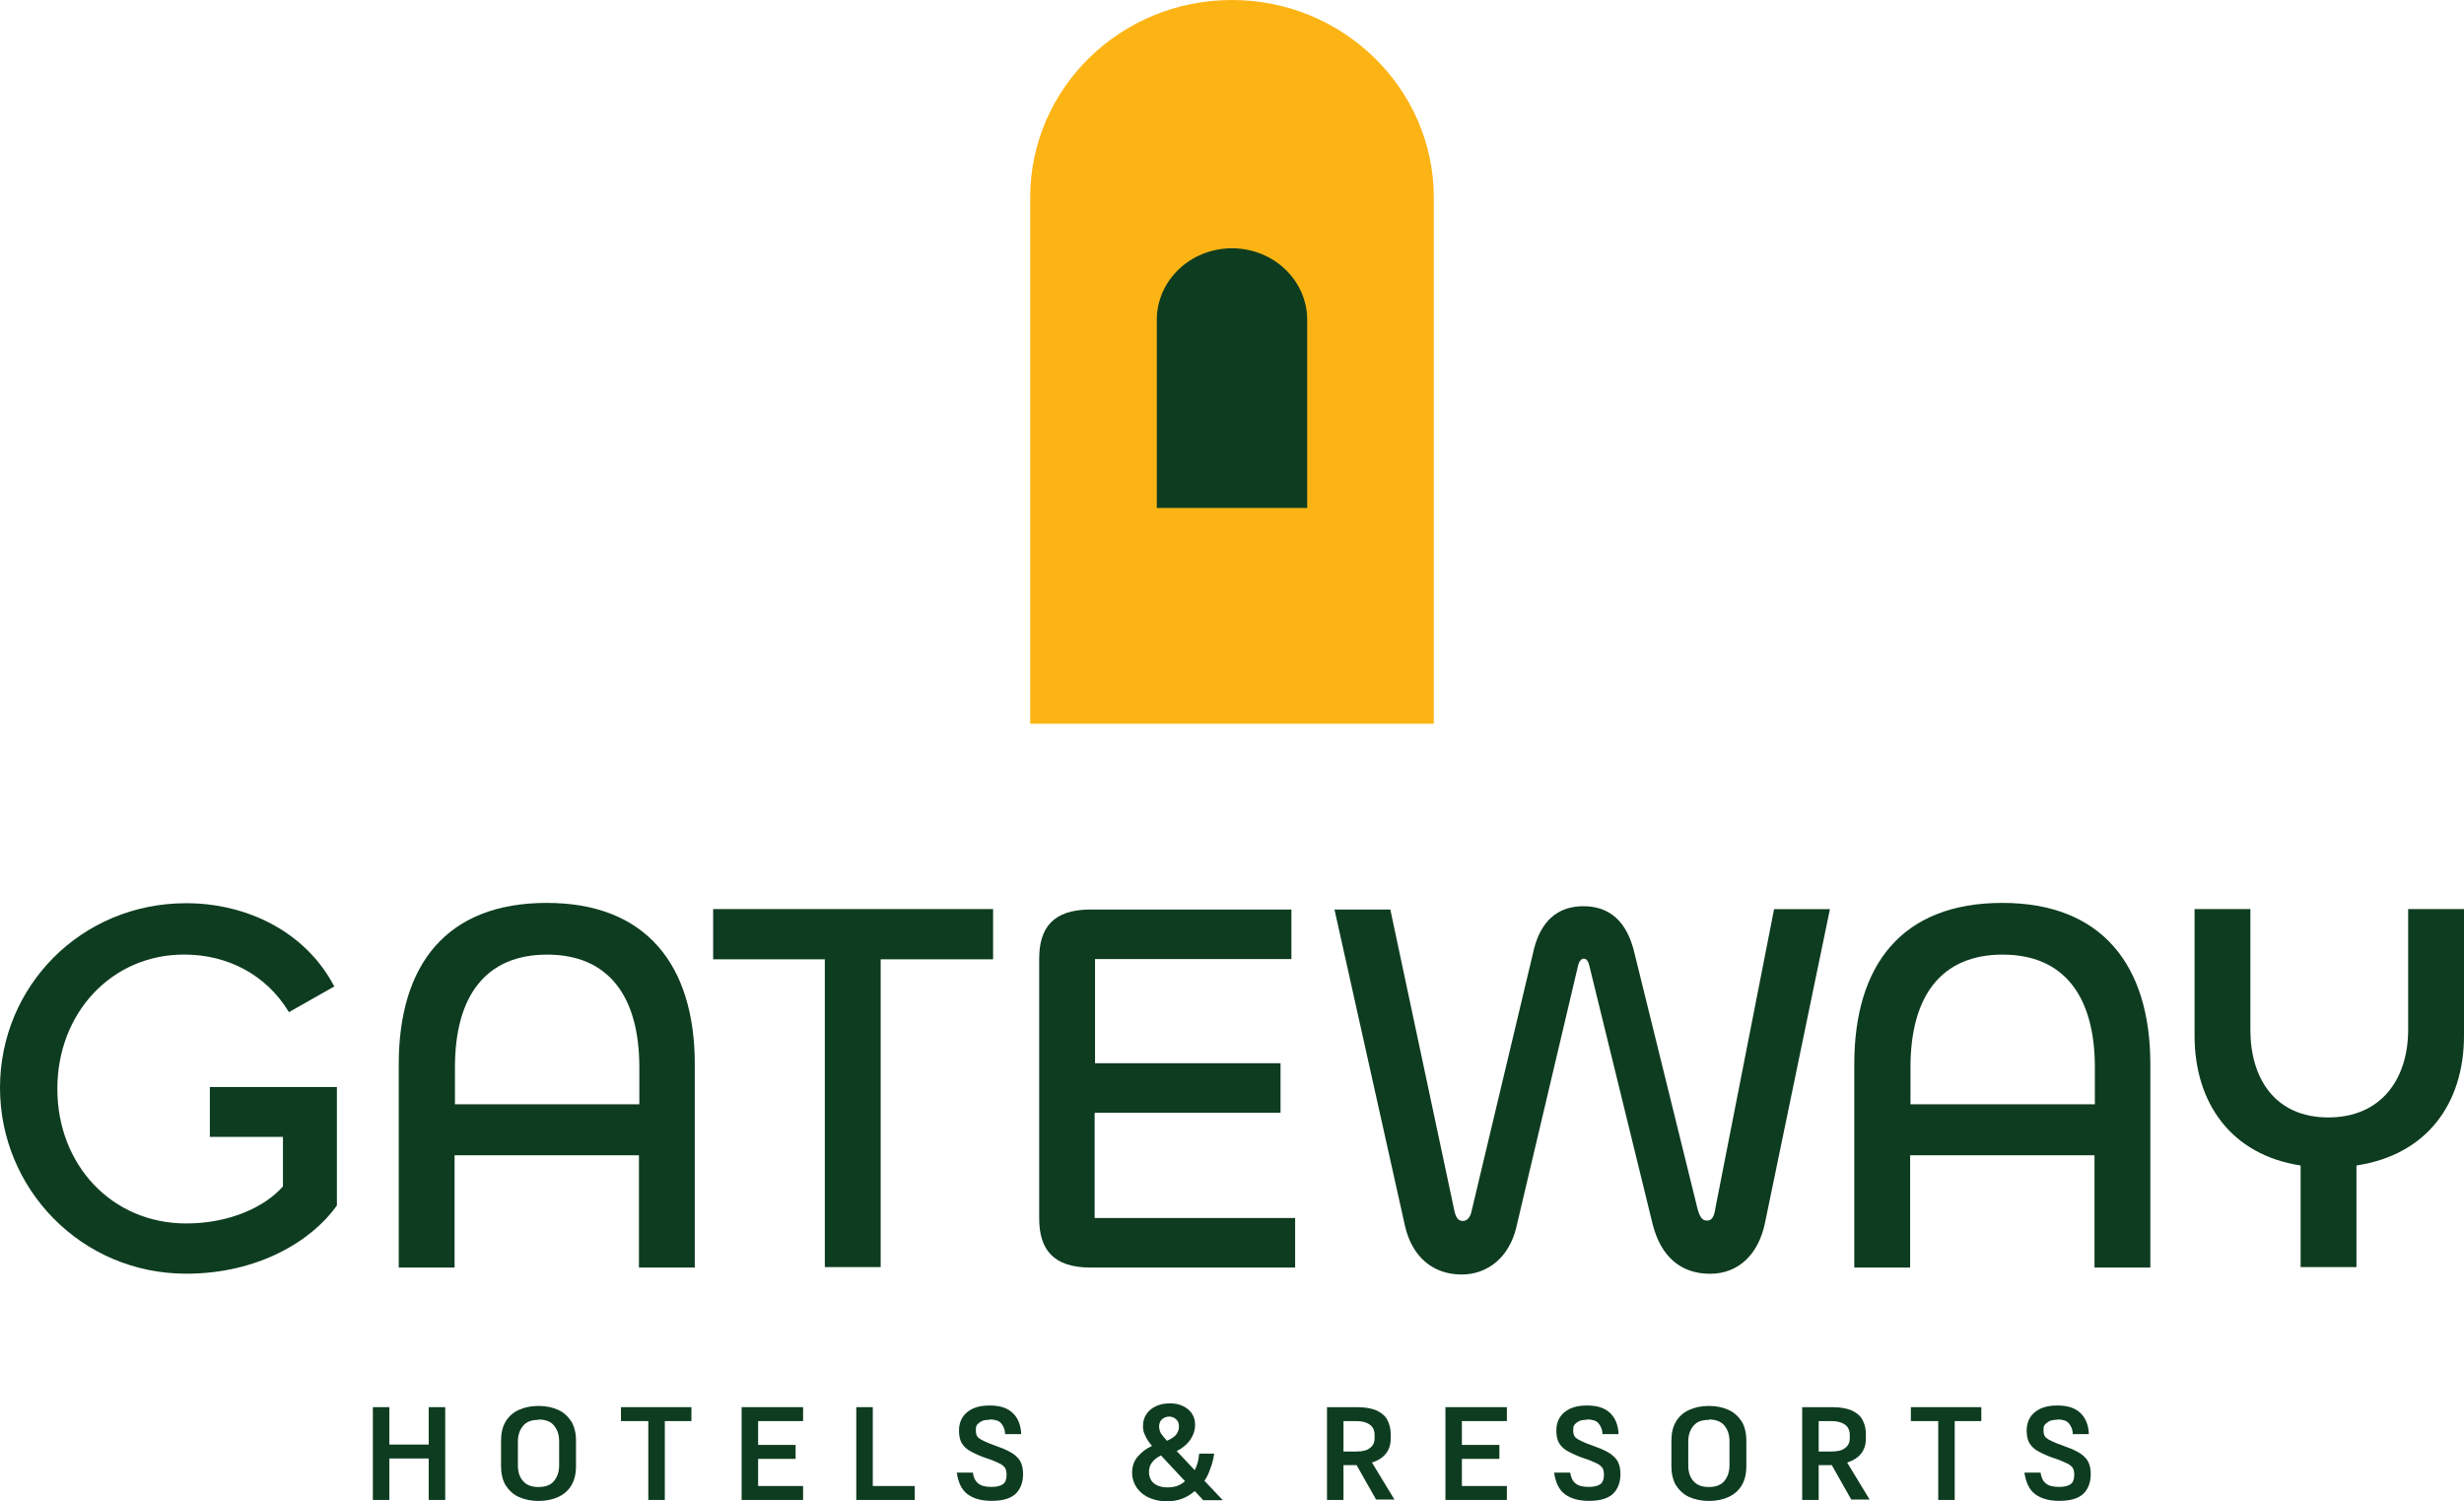 <svg width="128" height="78" viewBox="0 0 128 78" fill="none" xmlns="http://www.w3.org/2000/svg">
<path d="M10.902 59.061H14.698V61.634C13.783 62.682 11.953 63.559 9.675 63.559C5.821 63.559 2.979 60.529 2.979 56.565C2.979 52.601 5.821 49.59 9.559 49.59C11.875 49.59 13.861 50.676 15.01 52.582L17.365 51.248C15.886 48.408 12.829 46.922 9.675 46.922C4.205 46.922 0 51.248 0 56.508C0 61.767 4.224 66.169 9.675 66.169C13.394 66.169 16.197 64.473 17.501 62.625V56.469H10.902V59.08V59.061Z" fill="#0E3C20"/>
<path d="M28.403 46.906C23.186 46.906 20.714 50.127 20.714 55.291V65.849H23.614V60.017H33.192V65.849H36.093V55.291C36.093 50.127 33.562 46.906 28.403 46.906ZM33.212 57.368H23.634V55.444C23.634 51.747 25.23 49.593 28.423 49.593C31.616 49.593 33.212 51.766 33.212 55.444V57.368Z" fill="#0E3C20"/>
<path d="M37.047 49.837H42.848V65.826H45.749V49.837H51.589V47.227H37.047V49.837Z" fill="#0E3C20"/>
<path d="M56.885 57.807H66.521V55.235H56.885V49.823H67.086V47.25H56.651C54.685 47.25 53.984 48.222 53.984 49.804V63.296C53.984 64.878 54.685 65.85 56.651 65.85H67.28V63.277H56.865V57.846L56.885 57.807Z" fill="#0E3C20"/>
<path d="M89.104 62.819C89.045 63.2 88.928 63.41 88.675 63.41C88.422 63.41 88.305 63.219 88.189 62.819L84.918 49.556C84.529 47.84 83.594 47.078 82.251 47.078C80.908 47.078 79.973 47.859 79.623 49.575L76.469 62.819C76.391 63.257 76.216 63.429 75.982 63.429C75.749 63.429 75.612 63.238 75.535 62.819L72.225 47.25H69.324L72.984 63.677C73.354 65.316 74.464 66.211 75.924 66.211C77.287 66.211 78.396 65.316 78.766 63.772L81.978 50.165C82.037 49.918 82.154 49.803 82.27 49.803C82.407 49.803 82.504 49.918 82.562 50.165L85.853 63.6C86.281 65.296 87.332 66.173 88.831 66.173C90.33 66.173 91.362 65.144 91.693 63.505L95.061 47.231H92.16L89.104 62.8V62.819Z" fill="#0E3C20"/>
<path d="M104.016 46.906C98.799 46.906 96.326 50.127 96.326 55.291V65.849H99.227V60.017H108.805V65.849H111.706V55.291C111.706 50.127 109.175 46.906 104.016 46.906ZM108.824 57.368H99.246V55.444C99.246 51.747 100.843 49.593 104.035 49.593C107.228 49.593 108.824 51.766 108.824 55.444V57.368Z" fill="#0E3C20"/>
<path d="M125.099 47.227V53.496C125.099 56.031 123.717 58.051 120.953 58.051C118.188 58.051 116.903 56.031 116.903 53.496V47.227H114.003V53.801C114.003 57.308 115.911 59.995 119.512 60.547V65.826H122.413V60.547C126.073 59.995 128 57.327 128 53.801V47.227H125.099Z" fill="#0E3C20"/>
<path d="M22.271 77.923V75.769H20.227V77.923H19.37V73.102H20.227V75.045H22.271V73.102H23.128V77.923H22.271Z" fill="#0E3C20"/>
<path d="M27.975 77.975C27.586 77.975 27.235 77.899 26.943 77.765C26.651 77.632 26.437 77.422 26.262 77.155C26.106 76.889 26.028 76.546 26.028 76.164V74.85C26.028 74.449 26.106 74.125 26.262 73.859C26.418 73.592 26.651 73.382 26.943 73.249C27.235 73.115 27.566 73.039 27.975 73.039C28.384 73.039 28.715 73.115 29.007 73.249C29.299 73.382 29.513 73.592 29.688 73.859C29.844 74.125 29.922 74.449 29.922 74.85V76.164C29.922 76.565 29.844 76.889 29.688 77.155C29.532 77.422 29.299 77.632 29.007 77.765C28.715 77.899 28.384 77.975 27.975 77.975ZM27.975 73.763C27.605 73.763 27.352 73.859 27.177 74.068C27.002 74.278 26.904 74.545 26.904 74.888V76.145C26.904 76.488 27.002 76.755 27.177 76.946C27.352 77.155 27.625 77.251 27.975 77.251C28.325 77.251 28.598 77.155 28.773 76.946C28.948 76.736 29.046 76.469 29.046 76.126V74.868C29.046 74.525 28.948 74.259 28.773 74.049C28.598 73.84 28.325 73.744 27.975 73.744V73.763Z" fill="#0E3C20"/>
<path d="M35.937 73.826H34.536V77.923H33.679V73.826H32.258V73.102H35.918V73.826H35.937Z" fill="#0E3C20"/>
<path d="M38.526 77.923V73.102H41.719V73.826H39.383V75.064H41.33V75.789H39.383V77.199H41.719V77.923H38.526Z" fill="#0E3C20"/>
<path d="M44.483 77.923V73.102H45.34V77.199H47.52V77.923H44.503H44.483Z" fill="#0E3C20"/>
<path d="M51.414 73.759C51.239 73.759 51.103 73.778 50.986 73.835C50.889 73.892 50.811 73.949 50.752 74.026C50.694 74.102 50.694 74.197 50.694 74.311C50.694 74.426 50.713 74.521 50.752 74.597C50.791 74.674 50.869 74.731 50.966 74.788C51.064 74.845 51.2 74.902 51.375 74.978L51.881 75.169C52.212 75.283 52.465 75.417 52.641 75.531C52.816 75.665 52.952 75.798 53.03 75.969C53.108 76.141 53.147 76.332 53.147 76.579C53.147 77.018 53.01 77.361 52.757 77.608C52.485 77.856 52.076 77.97 51.511 77.97C50.986 77.97 50.577 77.856 50.266 77.627C49.954 77.399 49.779 77.018 49.701 76.503H50.538C50.577 76.77 50.674 76.96 50.83 77.075C50.966 77.189 51.2 77.246 51.511 77.246C51.784 77.246 51.998 77.189 52.115 77.094C52.232 76.999 52.29 76.846 52.29 76.617C52.29 76.484 52.271 76.389 52.232 76.293C52.193 76.217 52.115 76.141 51.998 76.065C51.881 76.008 51.726 75.931 51.531 75.855L51.044 75.684C50.752 75.569 50.519 75.455 50.324 75.341C50.149 75.226 50.012 75.074 49.934 74.921C49.857 74.769 49.818 74.559 49.818 74.311C49.818 74.064 49.876 73.835 49.993 73.644C50.11 73.454 50.285 73.302 50.519 73.187C50.752 73.073 51.044 73.016 51.414 73.016C51.959 73.016 52.349 73.149 52.621 73.416C52.894 73.683 53.03 74.045 53.049 74.502H52.212C52.212 74.254 52.115 74.064 51.998 73.93C51.881 73.797 51.667 73.74 51.395 73.74L51.414 73.759Z" fill="#0E3C20"/>
<path d="M62.491 77.918L62.063 77.461C61.868 77.632 61.654 77.766 61.401 77.861C61.148 77.956 60.895 77.994 60.622 77.994C60.291 77.994 59.999 77.937 59.727 77.823C59.454 77.709 59.24 77.537 59.065 77.308C58.909 77.08 58.812 76.813 58.812 76.508C58.812 76.165 58.909 75.898 59.104 75.669C59.298 75.441 59.551 75.25 59.843 75.117C59.746 75.002 59.649 74.869 59.59 74.774C59.532 74.659 59.474 74.564 59.435 74.45C59.396 74.335 59.376 74.221 59.376 74.088C59.376 73.84 59.435 73.63 59.571 73.44C59.688 73.268 59.863 73.135 60.077 73.04C60.291 72.944 60.525 72.906 60.778 72.906C61.031 72.906 61.245 72.944 61.44 73.04C61.635 73.135 61.79 73.249 61.907 73.421C62.024 73.592 62.082 73.783 62.082 74.012C62.082 74.317 61.985 74.583 61.81 74.831C61.635 75.06 61.401 75.25 61.128 75.384L62.063 76.375C62.121 76.26 62.18 76.127 62.218 75.974C62.258 75.841 62.277 75.669 62.296 75.517H63.075C63.036 75.784 62.978 76.032 62.88 76.279C62.803 76.508 62.705 76.737 62.569 76.927L63.523 77.937H62.472L62.491 77.918ZM60.642 77.27C60.817 77.27 60.992 77.251 61.148 77.194C61.304 77.137 61.44 77.061 61.557 76.946L60.311 75.612C60.116 75.708 59.96 75.822 59.863 75.955C59.746 76.089 59.688 76.26 59.688 76.47C59.688 76.641 59.727 76.775 59.805 76.908C59.882 77.022 59.999 77.118 60.136 77.175C60.272 77.232 60.428 77.27 60.603 77.27H60.642ZM60.213 74.107C60.213 74.24 60.252 74.355 60.311 74.469C60.389 74.583 60.486 74.698 60.622 74.85C60.797 74.774 60.953 74.678 61.07 74.564C61.187 74.431 61.245 74.278 61.245 74.107C61.245 73.954 61.206 73.84 61.109 73.745C61.012 73.65 60.895 73.592 60.739 73.592C60.583 73.592 60.447 73.65 60.35 73.745C60.252 73.84 60.213 73.973 60.213 74.126V74.107Z" fill="#0E3C20"/>
<path d="M69.791 76.132V77.923H68.935V73.102H70.492C70.882 73.102 71.213 73.159 71.466 73.254C71.719 73.368 71.933 73.521 72.05 73.73C72.167 73.94 72.244 74.188 72.244 74.493V74.74C72.244 75.045 72.167 75.293 71.991 75.522C71.816 75.731 71.582 75.884 71.271 75.979L72.439 77.904H71.485L70.473 76.113H69.791V76.132ZM70.453 73.826H69.791V75.407H70.453C70.784 75.407 71.018 75.35 71.174 75.217C71.329 75.103 71.407 74.931 71.407 74.721V74.531C71.407 74.397 71.368 74.264 71.31 74.169C71.252 74.073 71.135 73.978 70.999 73.921C70.862 73.864 70.687 73.826 70.453 73.826Z" fill="#0E3C20"/>
<path d="M75.087 77.923V73.102H78.279V73.826H75.943V75.064H77.89V75.789H75.943V77.199H78.279V77.923H75.087Z" fill="#0E3C20"/>
<path d="M82.445 73.759C82.27 73.759 82.134 73.778 82.017 73.835C81.92 73.892 81.842 73.949 81.784 74.026C81.725 74.102 81.725 74.197 81.725 74.311C81.725 74.426 81.745 74.521 81.784 74.597C81.823 74.674 81.9 74.731 81.998 74.788C82.095 74.845 82.231 74.902 82.406 74.978L82.913 75.169C83.244 75.283 83.497 75.417 83.672 75.531C83.847 75.665 83.983 75.798 84.061 75.969C84.139 76.141 84.178 76.332 84.178 76.579C84.178 77.018 84.042 77.361 83.789 77.608C83.516 77.856 83.107 77.97 82.543 77.97C82.017 77.97 81.608 77.856 81.297 77.627C80.985 77.399 80.81 77.018 80.732 76.503H81.569C81.608 76.77 81.706 76.96 81.861 77.075C81.998 77.189 82.231 77.246 82.543 77.246C82.815 77.246 83.029 77.189 83.146 77.094C83.263 76.999 83.322 76.846 83.322 76.617C83.322 76.484 83.302 76.389 83.263 76.293C83.224 76.217 83.146 76.141 83.029 76.065C82.913 76.008 82.757 75.931 82.562 75.855L82.076 75.684C81.784 75.569 81.55 75.455 81.355 75.341C81.18 75.226 81.044 75.074 80.966 74.921C80.888 74.769 80.849 74.559 80.849 74.311C80.849 74.064 80.907 73.835 81.024 73.644C81.141 73.454 81.316 73.302 81.55 73.187C81.784 73.073 82.076 73.016 82.445 73.016C82.99 73.016 83.38 73.149 83.653 73.416C83.925 73.683 84.061 74.045 84.081 74.502H83.244C83.244 74.254 83.146 74.064 83.029 73.93C82.913 73.797 82.698 73.74 82.426 73.74L82.445 73.759Z" fill="#0E3C20"/>
<path d="M88.773 77.975C88.383 77.975 88.033 77.899 87.741 77.765C87.449 77.632 87.235 77.422 87.059 77.155C86.904 76.889 86.826 76.546 86.826 76.164V74.85C86.826 74.449 86.904 74.125 87.059 73.859C87.215 73.592 87.449 73.382 87.741 73.249C88.033 73.115 88.364 73.039 88.773 73.039C89.181 73.039 89.512 73.115 89.804 73.249C90.096 73.382 90.311 73.592 90.486 73.859C90.641 74.125 90.719 74.449 90.719 74.85V76.164C90.719 76.565 90.641 76.889 90.486 77.155C90.33 77.422 90.096 77.632 89.804 77.765C89.512 77.899 89.181 77.975 88.773 77.975ZM88.773 73.763C88.403 73.763 88.15 73.859 87.974 74.068C87.799 74.278 87.702 74.545 87.702 74.888V76.145C87.702 76.488 87.799 76.755 87.974 76.946C88.15 77.155 88.422 77.251 88.773 77.251C89.123 77.251 89.395 77.155 89.571 76.946C89.746 76.736 89.843 76.469 89.843 76.126V74.868C89.843 74.525 89.746 74.259 89.571 74.049C89.395 73.84 89.123 73.744 88.773 73.744V73.763Z" fill="#0E3C20"/>
<path d="M94.477 76.132V77.923H93.62V73.102H95.177C95.567 73.102 95.898 73.159 96.151 73.254C96.404 73.368 96.618 73.521 96.735 73.73C96.852 73.94 96.929 74.188 96.929 74.493V74.74C96.929 75.045 96.852 75.293 96.676 75.522C96.501 75.731 96.267 75.884 95.956 75.979L97.124 77.904H96.17L95.158 76.113H94.477V76.132ZM95.138 73.826H94.477V75.407H95.138C95.469 75.407 95.703 75.35 95.859 75.217C96.014 75.103 96.092 74.931 96.092 74.721V74.531C96.092 74.397 96.053 74.264 95.995 74.169C95.937 74.073 95.82 73.978 95.683 73.921C95.547 73.864 95.372 73.826 95.138 73.826Z" fill="#0E3C20"/>
<path d="M102.945 73.826H101.543V77.923H100.687V73.826H99.266V73.102H102.926V73.826H102.945Z" fill="#0E3C20"/>
<path d="M106.877 73.759C106.702 73.759 106.566 73.778 106.449 73.835C106.352 73.892 106.274 73.949 106.216 74.026C106.157 74.102 106.157 74.197 106.157 74.311C106.157 74.426 106.177 74.521 106.216 74.597C106.254 74.674 106.332 74.731 106.43 74.788C106.527 74.845 106.663 74.902 106.838 74.978L107.345 75.169C107.676 75.283 107.929 75.417 108.104 75.531C108.279 75.665 108.415 75.798 108.493 75.969C108.571 76.141 108.61 76.332 108.61 76.579C108.61 77.018 108.474 77.361 108.221 77.608C107.948 77.856 107.539 77.97 106.975 77.97C106.449 77.97 106.04 77.856 105.729 77.627C105.417 77.399 105.242 77.018 105.164 76.503H106.001C106.04 76.77 106.138 76.96 106.293 77.075C106.43 77.189 106.663 77.246 106.975 77.246C107.247 77.246 107.461 77.189 107.578 77.094C107.695 76.999 107.753 76.846 107.753 76.617C107.753 76.484 107.734 76.389 107.695 76.293C107.656 76.217 107.578 76.141 107.461 76.065C107.345 76.008 107.189 75.931 106.994 75.855L106.508 75.684C106.215 75.569 105.982 75.455 105.787 75.341C105.612 75.226 105.476 75.074 105.398 74.921C105.32 74.769 105.281 74.559 105.281 74.311C105.281 74.064 105.339 73.835 105.456 73.644C105.573 73.454 105.748 73.302 105.982 73.187C106.215 73.073 106.508 73.016 106.877 73.016C107.422 73.016 107.812 73.149 108.084 73.416C108.357 73.683 108.493 74.045 108.513 74.502H107.676C107.676 74.254 107.578 74.064 107.461 73.93C107.345 73.797 107.13 73.74 106.858 73.74L106.877 73.759Z" fill="#0E3C20"/>
<path d="M63.99 0C58.208 0 53.517 4.593 53.517 10.253V37.599H74.483V10.253C74.483 4.612 69.772 0 64.01 0H63.99ZM67.709 26.337H60.291V16.789C60.291 14.788 61.946 13.168 63.99 13.168C66.034 13.168 67.689 14.788 67.689 16.789V26.337H67.709Z" fill="#FCB415"/>
<path d="M67.906 26.387H60.094V16.613C60.094 14.564 61.845 12.898 64 12.898C66.155 12.898 67.906 14.564 67.906 16.613V26.387Z" fill="#0E3C20"/>
</svg>
